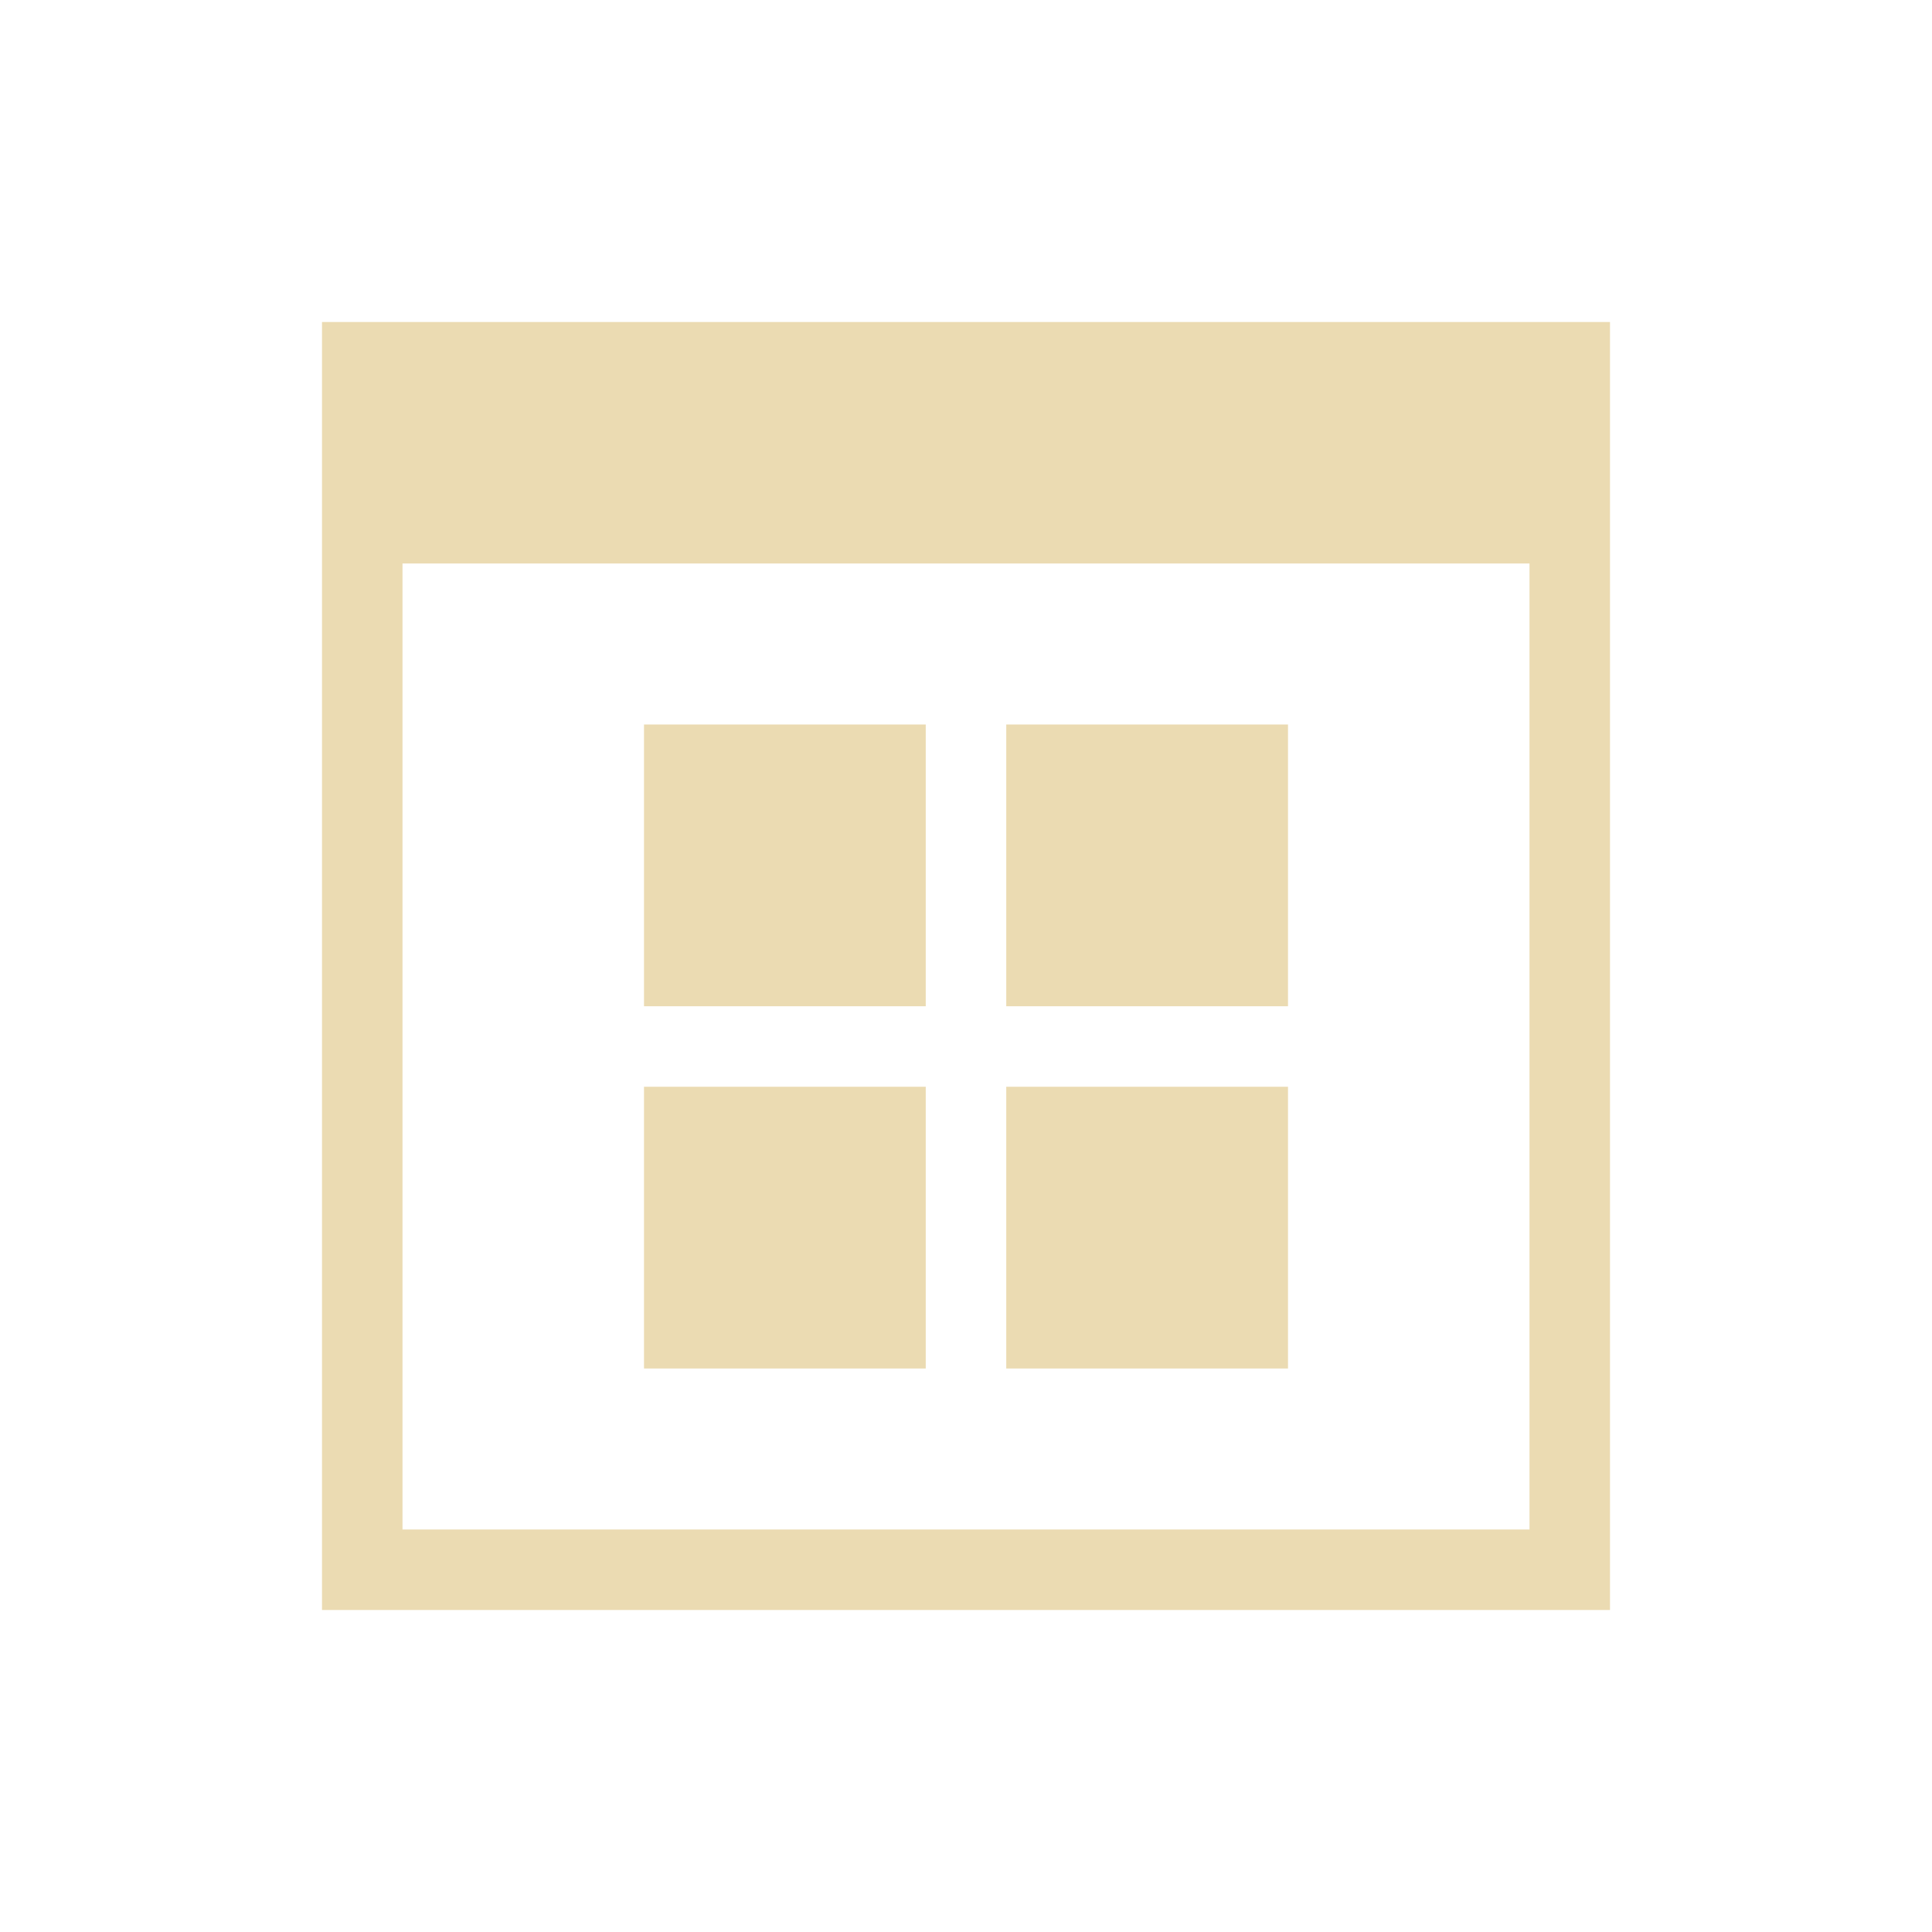 <!-- Created with Inkscape (http://www.inkscape.org/) -->
<svg xmlns:dc="http://purl.org/dc/elements/1.1/" xmlns:cc="http://creativecommons.org/ns#" xmlns:rdf="http://www.w3.org/1999/02/22-rdf-syntax-ns#" xmlns:svg="http://www.w3.org/2000/svg" xmlns="http://www.w3.org/2000/svg" xmlns:sodipodi="http://sodipodi.sourceforge.net/DTD/sodipodi-0.dtd" xmlns:inkscape="http://www.inkscape.org/namespaces/inkscape" width="24" version="1.1" height="24" id="svg2" inkscape:version="0.91 r13725" sodipodi:docname="application-x-ms-dos-executable.svg" viewBox="0 0 24 24">
  <sodipodi:namedview pagecolor="#ebdbb2" bordercolor="#282828" borderopacity="1" objecttolerance="10" gridtolerance="10" guidetolerance="10" inkscape:pageopacity="0" inkscape:pageshadow="2" inkscape:window-width="1360" inkscape:window-height="708" id="namedview12" showgrid="true" inkscape:zoom="11.499973" inkscape:cx="0.40872551" inkscape:cy="0.97116319" inkscape:window-x="0" inkscape:window-y="0" inkscape:window-maximized="1" inkscape:current-layer="layer1" inkscape:object-nodes="true">
    <inkscape:grid type="xygrid" id="grid4140"/>
  </sodipodi:namedview>
  <defs id="defs3871"/>
  <g transform="translate(1,1)">
    <svg:g inkscape:label="Capa 1" inkscape:groupmode="layer" id="layer1" transform="matrix(1 0 0 1 -326 -534.362)">
      <svg:path style="color:#282828;color-interpolation:sRGB;color-interpolation-filters:linearRGB;fill:#ebdbb2;color-rendering:auto;image-rendering:auto;shape-rendering:auto;text-rendering:auto" d="m 3,3 0,16 16,0 0,-16 z m 1,3 14,0 0,12 -14,0 z m 3,2 0,3.5 3.5,0 0,-3.5 z m 4.5,0 0,3.5 3.5,0 L 15,8 Z M 7,12.5 7,16 l 3.5,0 0,-3.5 z m 4.5,0 0,3.5 3.5,0 0,-3.5 z" transform="translate(326,534.362)" id="path4" inkscape:connector-curvature="0" sodipodi:nodetypes="cccccccccccccccccccccccccccccc"/>
    </svg:g>
  </g>
</svg>
